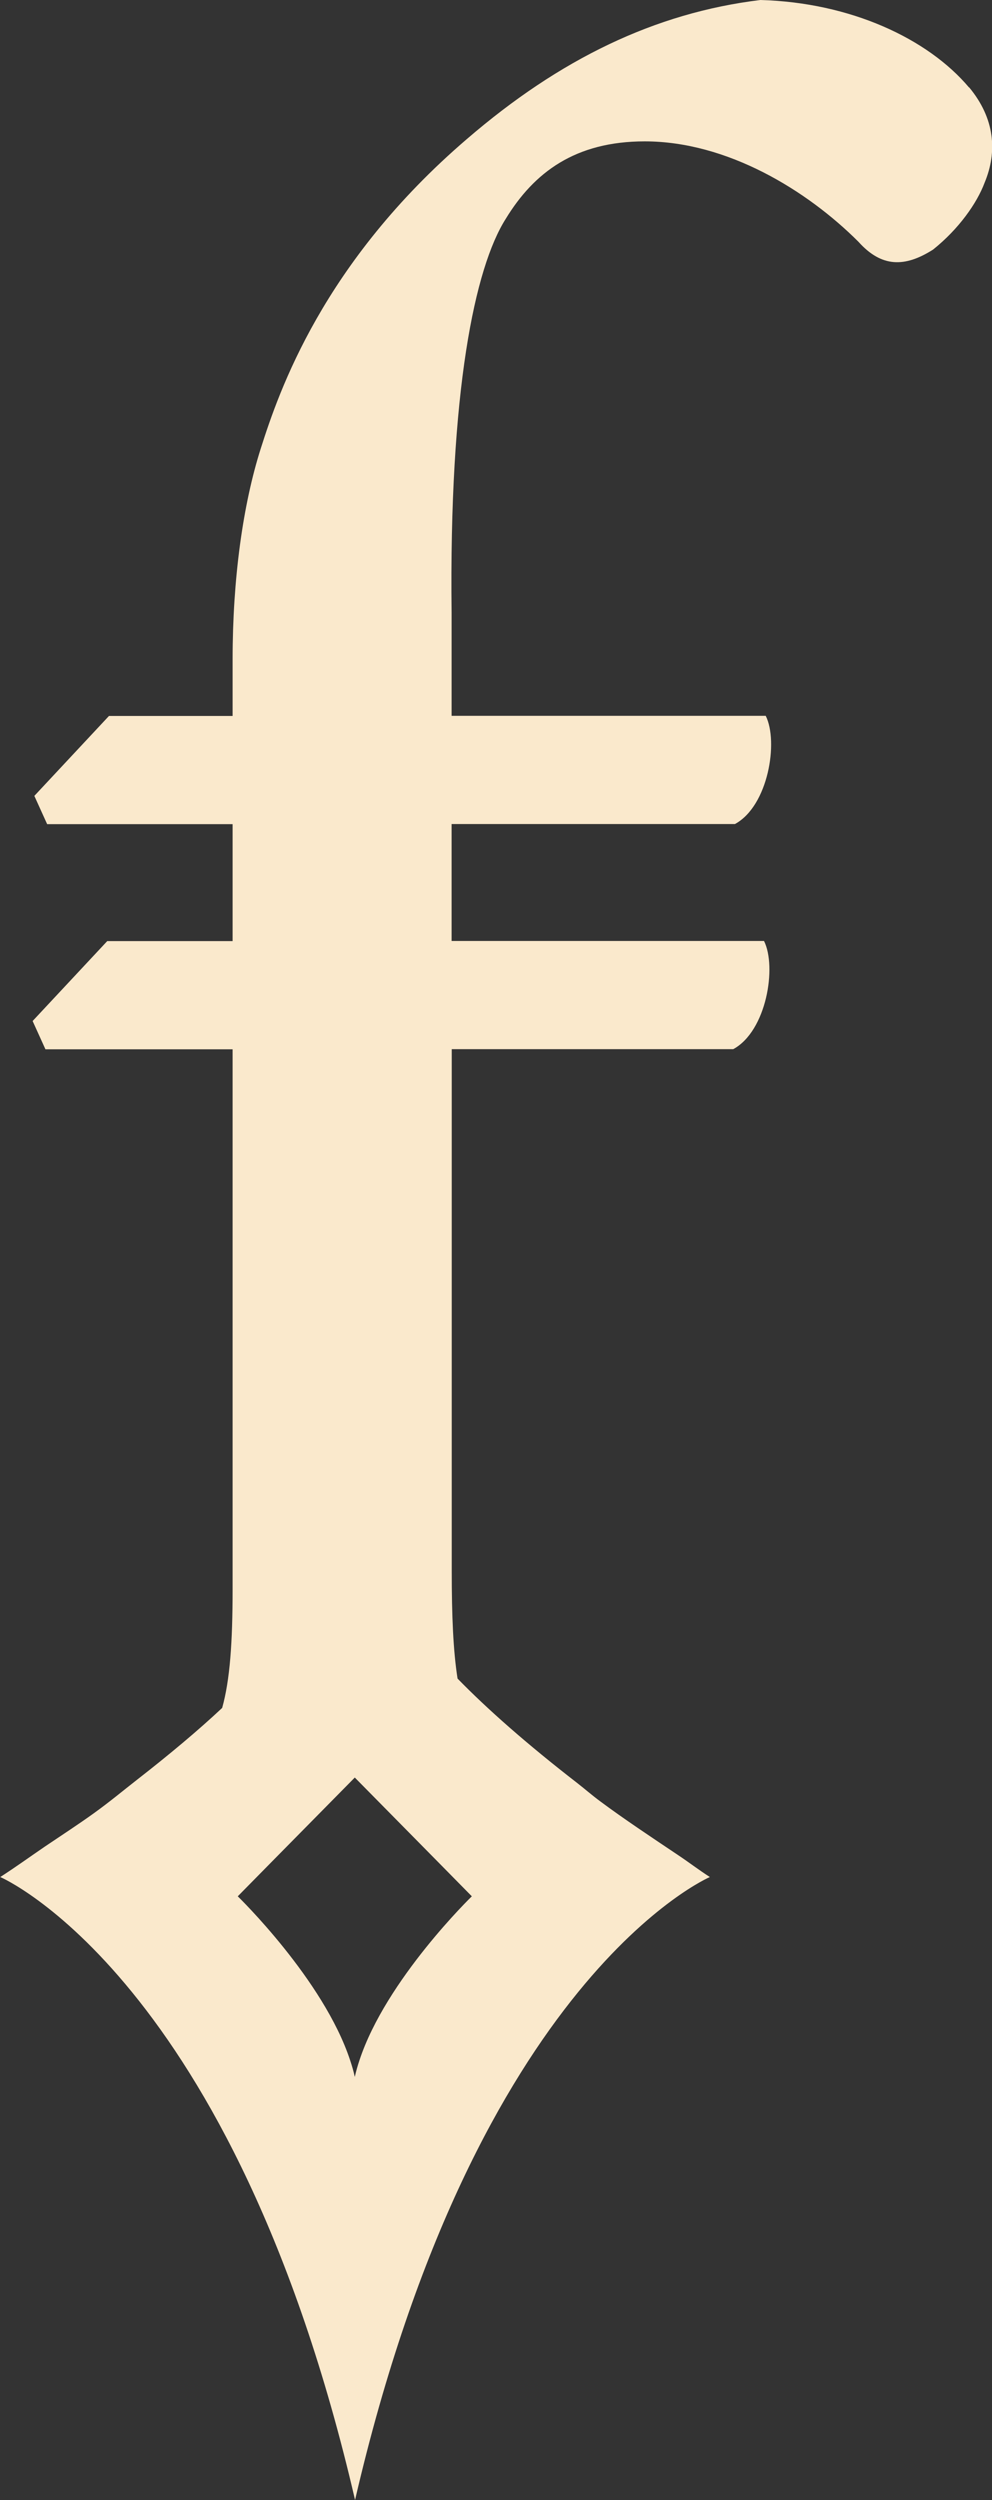 <?xml version="1.0" encoding="UTF-8"?>
<svg id="Calque_2" data-name="Calque 2" xmlns="http://www.w3.org/2000/svg" viewBox="0 0 75.1 189.23">
  <rect x="0" y="0" width="75.1" height="189.23" fill="#333333" stroke="none"/>
  <defs>
    <style>
      .cls-1 {
        fill: #fae9cc;
      }
    </style>
  </defs>
  <g id="Content">
    <path class="cls-1" d="M73.36,6.62c-3.12-3.7-8.97-6.43-15.79-6.62-7.99.97-15.21,4.48-22.22,10.52-10.91,9.35-14.23,19.1-15.6,23.4-1.37,4.29-2.14,9.94-2.14,15.98v4.29h-9.36l-5.65,6.05.97,2.14h14.04v8.85h-9.49l-5.65,6.05.97,2.14h14.17v40.85c0,4.06-.2,6.88-.79,9-1.79,1.68-3.96,3.5-6.45,5.44-1.09.85-2.05,1.66-3.29,2.55-1.11.8-2.46,1.68-3.69,2.51-1.13.77-2.13,1.5-3.37,2.3,0,0,17.68,7.56,26.86,47.15,9.18-39.59,26.86-47.15,26.86-47.15-.9-.58-1.55-1.09-2.39-1.65-2.06-1.38-4.15-2.77-5.87-4.05-.68-.5-1.17-.94-1.8-1.43-3.77-2.92-6.78-5.57-9.04-7.89-.33-2.11-.44-4.74-.44-8.16v-39.48h21.31c2.53-1.37,3.31-6.24,2.33-8.19h-23.65v-8.85h21.45c2.53-1.37,3.31-6.24,2.33-8.19h-23.78v-7.79c-.2-16.78,1.75-26.13,4.1-29.83,2.14-3.51,5.26-5.86,10.52-5.86,6.24,0,12.28,3.7,16.18,7.6,1.75,1.95,3.51,1.95,5.65.59,1.95-1.56,3.32-3.51,3.9-5.06.98-2.35.78-4.87-1.17-7.22ZM35.72,143.53s-6.5,6.3-8.51,12.42c-.14.42-.26.84-.35,1.25-.09-.42-.21-.83-.35-1.25-2.01-6.12-8.51-12.42-8.51-12.42l2.54-2.58,6.32-6.41,6.32,6.41,2.54,2.58Z"/>
  </g>
</svg>